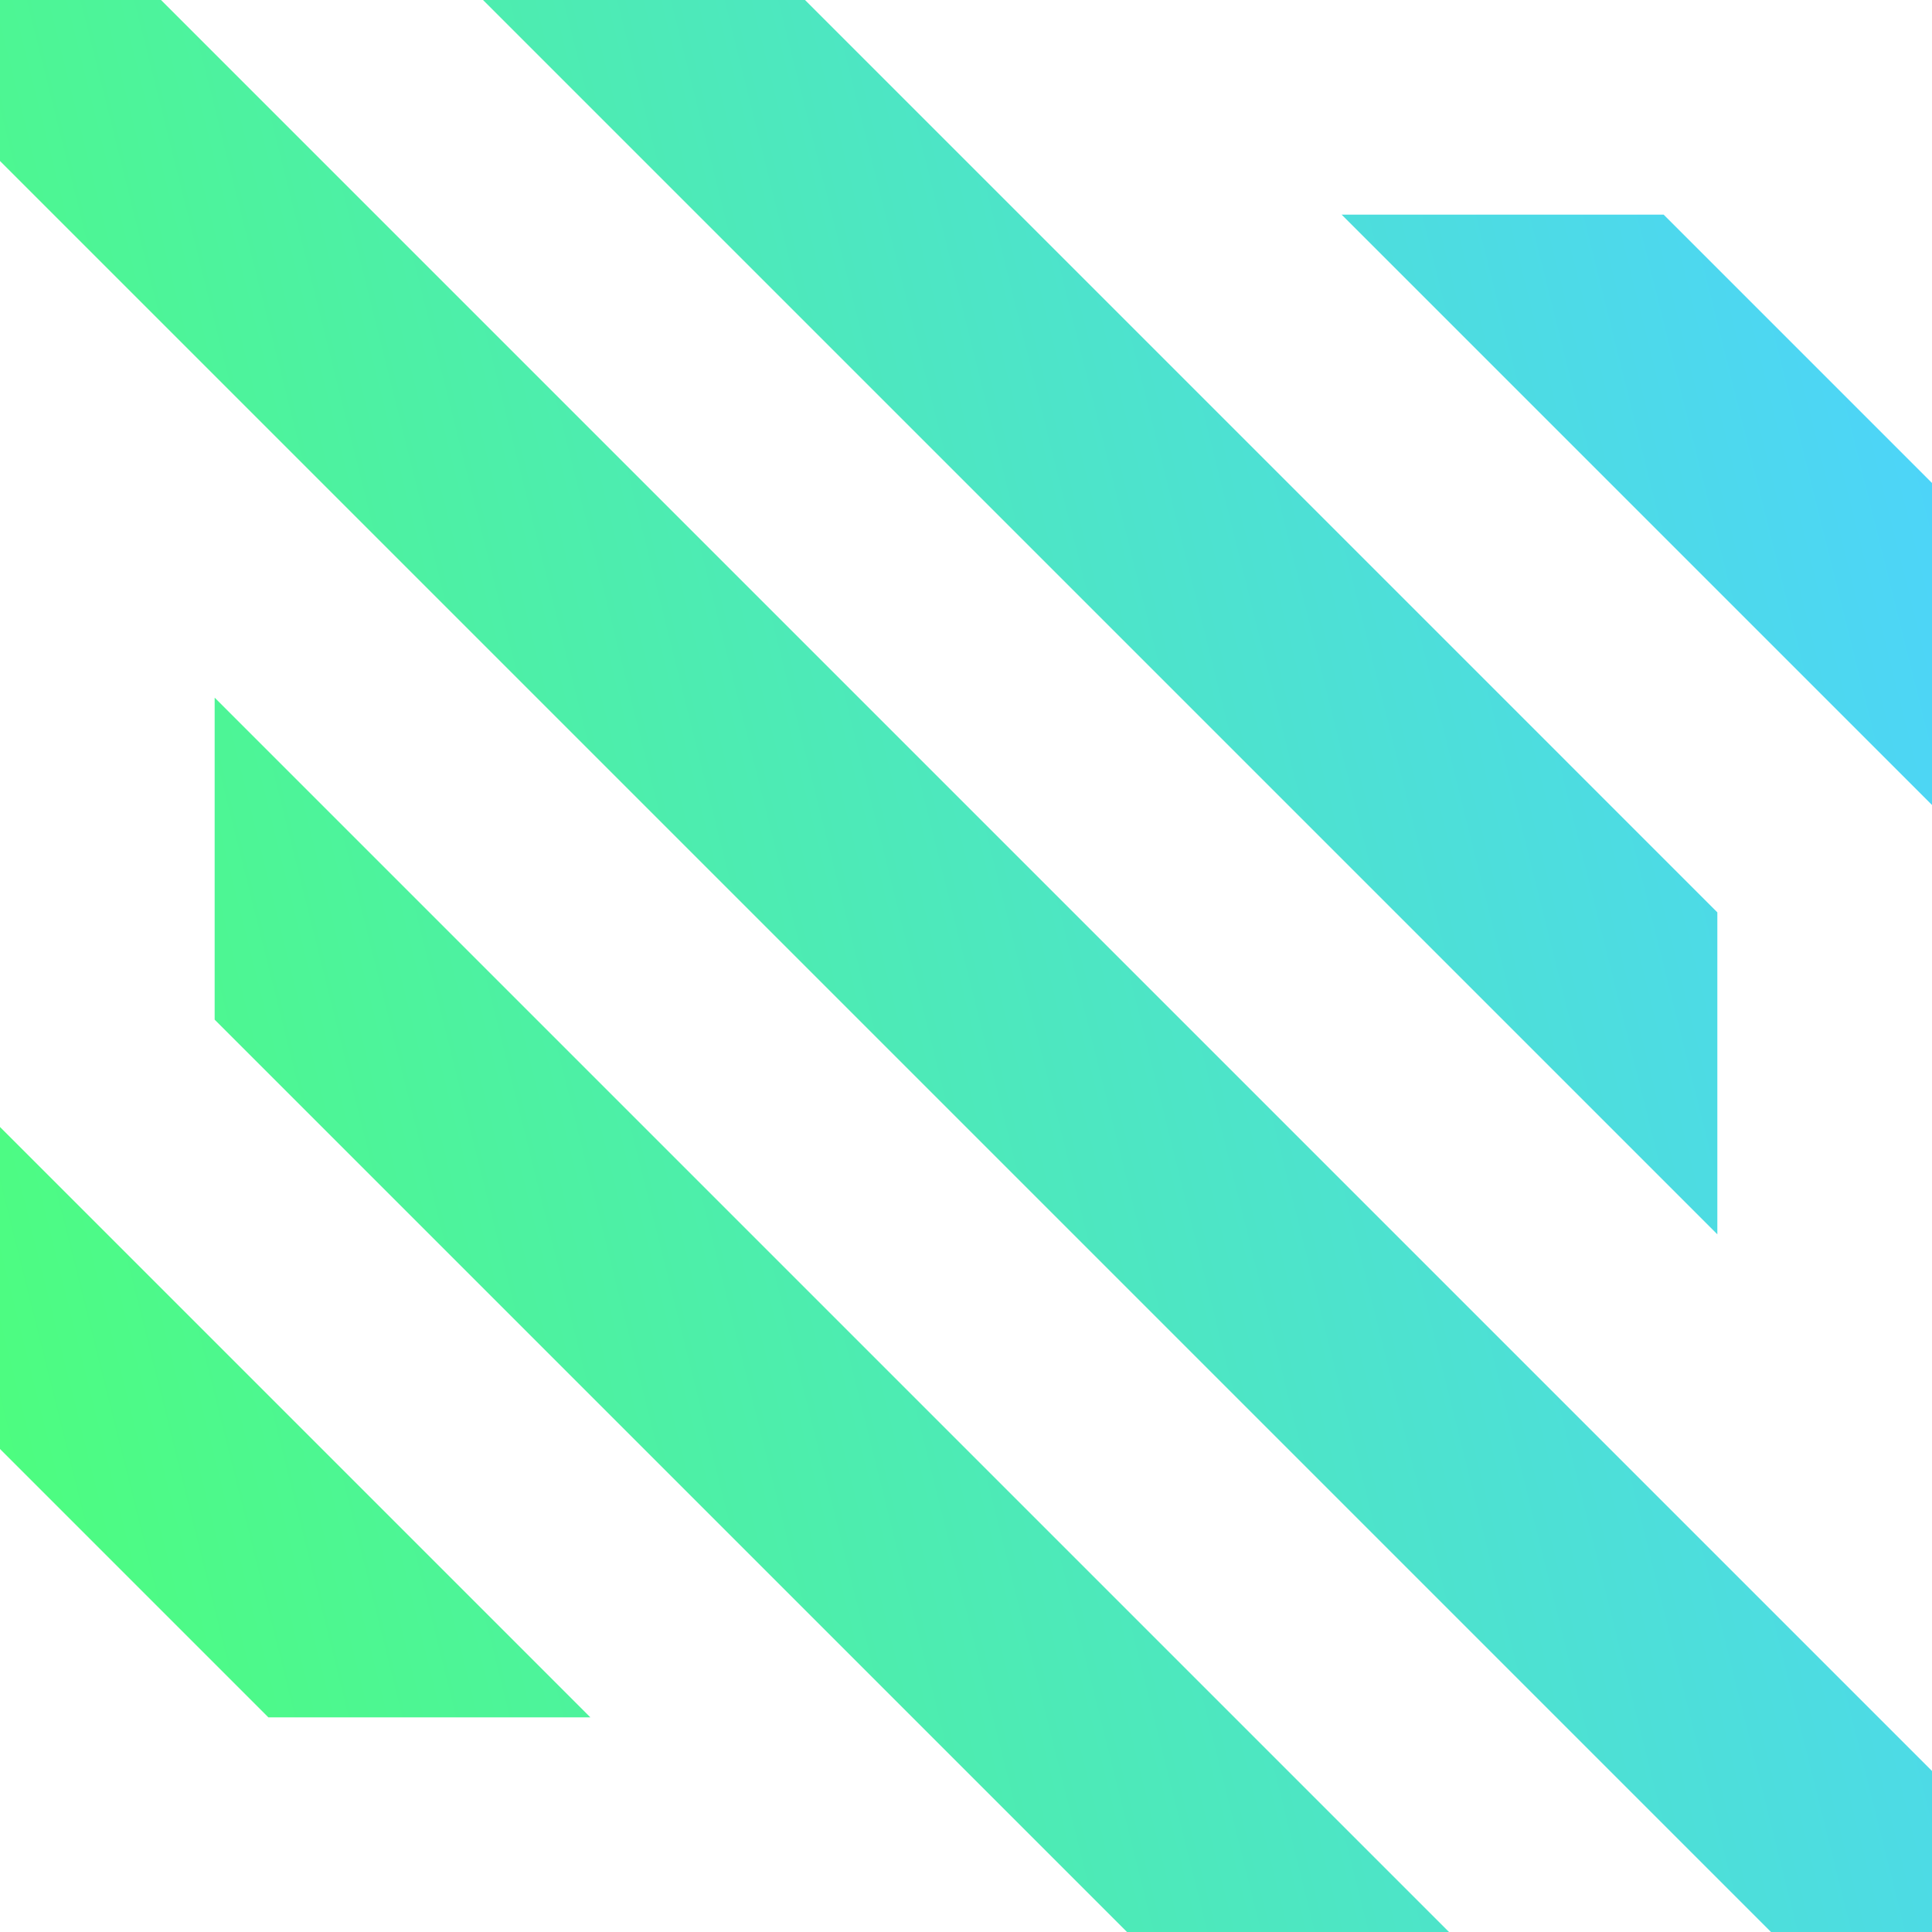 <svg width="48" height="48" viewBox="0 0 48 48" fill="none" xmlns="http://www.w3.org/2000/svg">
<path d="M4 0H0V4L44 48H48V44L4 0Z" fill="url(#paint0_linear_688_10605)"/>
<path d="M12 0L42.667 30.667V22.667L20 0H12Z" fill="url(#paint1_linear_688_10605)"/>
<path d="M41.333 5.333L48 12V20L33.333 5.333H41.333Z" fill="url(#paint2_linear_688_10605)"/>
<path d="M36 48L5.333 17.333V25.333L28 48H36Z" fill="url(#paint3_linear_688_10605)"/>
<path d="M6.667 42.667L0 36V28L14.667 42.667H6.667Z" fill="url(#paint4_linear_688_10605)"/>
<defs>
<linearGradient id="paint0_linear_688_10605" x1="48" y1="-2.86102e-06" x2="-8.471" y2="14.118" gradientUnits="userSpaceOnUse">
<stop stop-color="#4DD2FF"/>
<stop offset="1" stop-color="#4DFF79"/>
</linearGradient>
<linearGradient id="paint1_linear_688_10605" x1="48" y1="-2.86102e-06" x2="-8.471" y2="14.118" gradientUnits="userSpaceOnUse">
<stop stop-color="#4DD2FF"/>
<stop offset="1" stop-color="#4DFF79"/>
</linearGradient>
<linearGradient id="paint2_linear_688_10605" x1="48" y1="-2.86102e-06" x2="-8.471" y2="14.118" gradientUnits="userSpaceOnUse">
<stop stop-color="#4DD2FF"/>
<stop offset="1" stop-color="#4DFF79"/>
</linearGradient>
<linearGradient id="paint3_linear_688_10605" x1="48" y1="-2.86102e-06" x2="-8.471" y2="14.118" gradientUnits="userSpaceOnUse">
<stop stop-color="#4DD2FF"/>
<stop offset="1" stop-color="#4DFF79"/>
</linearGradient>
<linearGradient id="paint4_linear_688_10605" x1="48" y1="-2.86102e-06" x2="-8.471" y2="14.118" gradientUnits="userSpaceOnUse">
<stop stop-color="#4DD2FF"/>
<stop offset="1" stop-color="#4DFF79"/>
</linearGradient>
</defs>
</svg>
